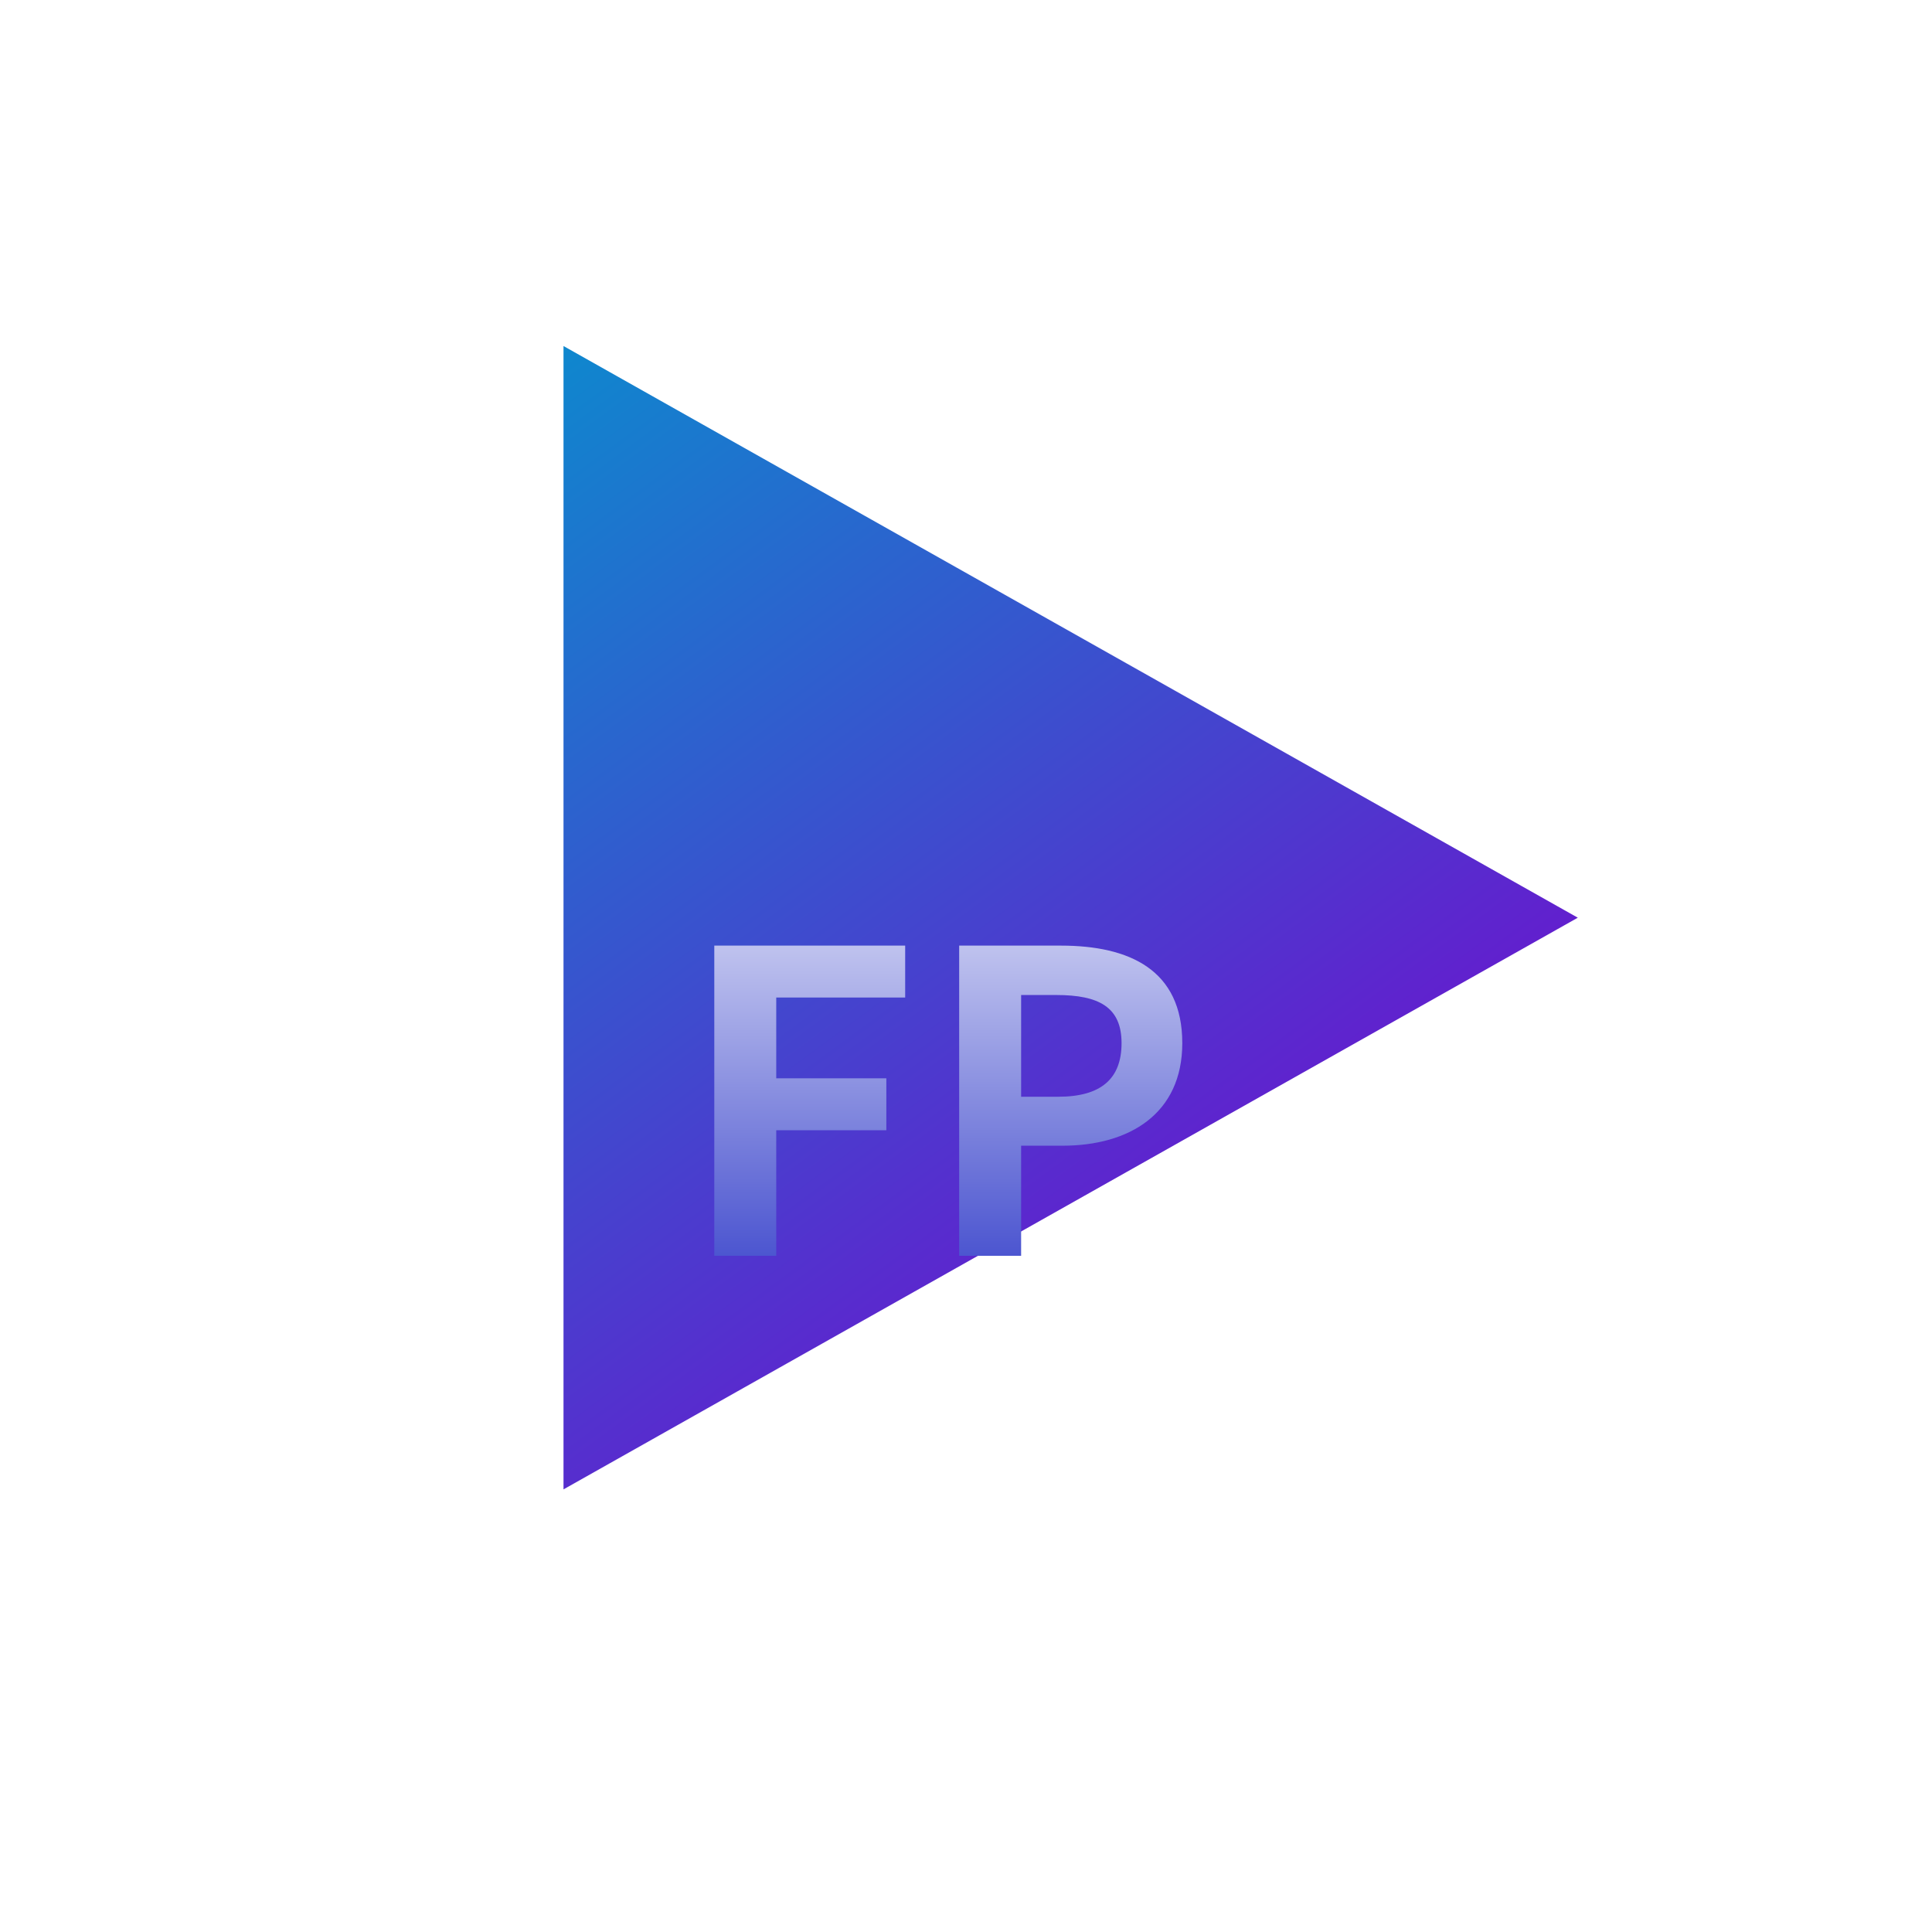 <svg width="60" height="60" viewBox="0 0 60 60" fill="none" xmlns="http://www.w3.org/2000/svg">
<rect width="60" height="60" fill="white"/>
<path d="M49 28.5L17.5 46.254L17.5 10.746L49 28.5Z" fill="url(#paint0_linear)"/>
<g filter="url(#filter0_d)">
<path d="M22.183 35H24.107V31.1H27.526V29.488H24.107V26.979H28.111V25.367H22.183V35ZM29.788 35H31.712V31.581H32.998C35.066 31.581 36.717 30.593 36.717 28.396C36.717 26.121 35.078 25.367 32.947 25.367H29.788V35ZM31.712 30.06V26.901H32.803C34.13 26.901 34.831 27.278 34.831 28.396C34.831 29.501 34.194 30.06 32.868 30.06H31.712Z" fill="url(#paint1_linear)"/>
</g>
<defs>
<filter id="filter0_d" x="18.183" y="25.367" width="22.534" height="17.633" filterUnits="userSpaceOnUse" color-interpolation-filters="sRGB">
<feFlood flood-opacity="0" result="BackgroundImageFix"/>
<feColorMatrix in="SourceAlpha" type="matrix" values="0 0 0 0 0 0 0 0 0 0 0 0 0 0 0 0 0 0 127 0"/>
<feOffset dy="4"/>
<feGaussianBlur stdDeviation="2"/>
<feColorMatrix type="matrix" values="0 0 0 0 0 0 0 0 0 0 0 0 0 0 0 0 0 0 0.25 0"/>
<feBlend mode="normal" in2="BackgroundImageFix" result="effect1_dropShadow"/>
<feBlend mode="normal" in="SourceGraphic" in2="effect1_dropShadow" result="shape"/>
</filter>
<linearGradient id="paint0_linear" x1="42.7" y1="43.362" x2="16.233" y2="7.387" gradientUnits="userSpaceOnUse">
<stop stop-color="#7606CE"/>
<stop offset="1" stop-color="#0692CE"/>
</linearGradient>
<linearGradient id="paint1_linear" x1="29.5" y1="20" x2="29.5" y2="36" gradientUnits="userSpaceOnUse">
<stop stop-color="white"/>
<stop offset="1" stop-color="#404ACD"/>
</linearGradient>
</defs>
</svg>
